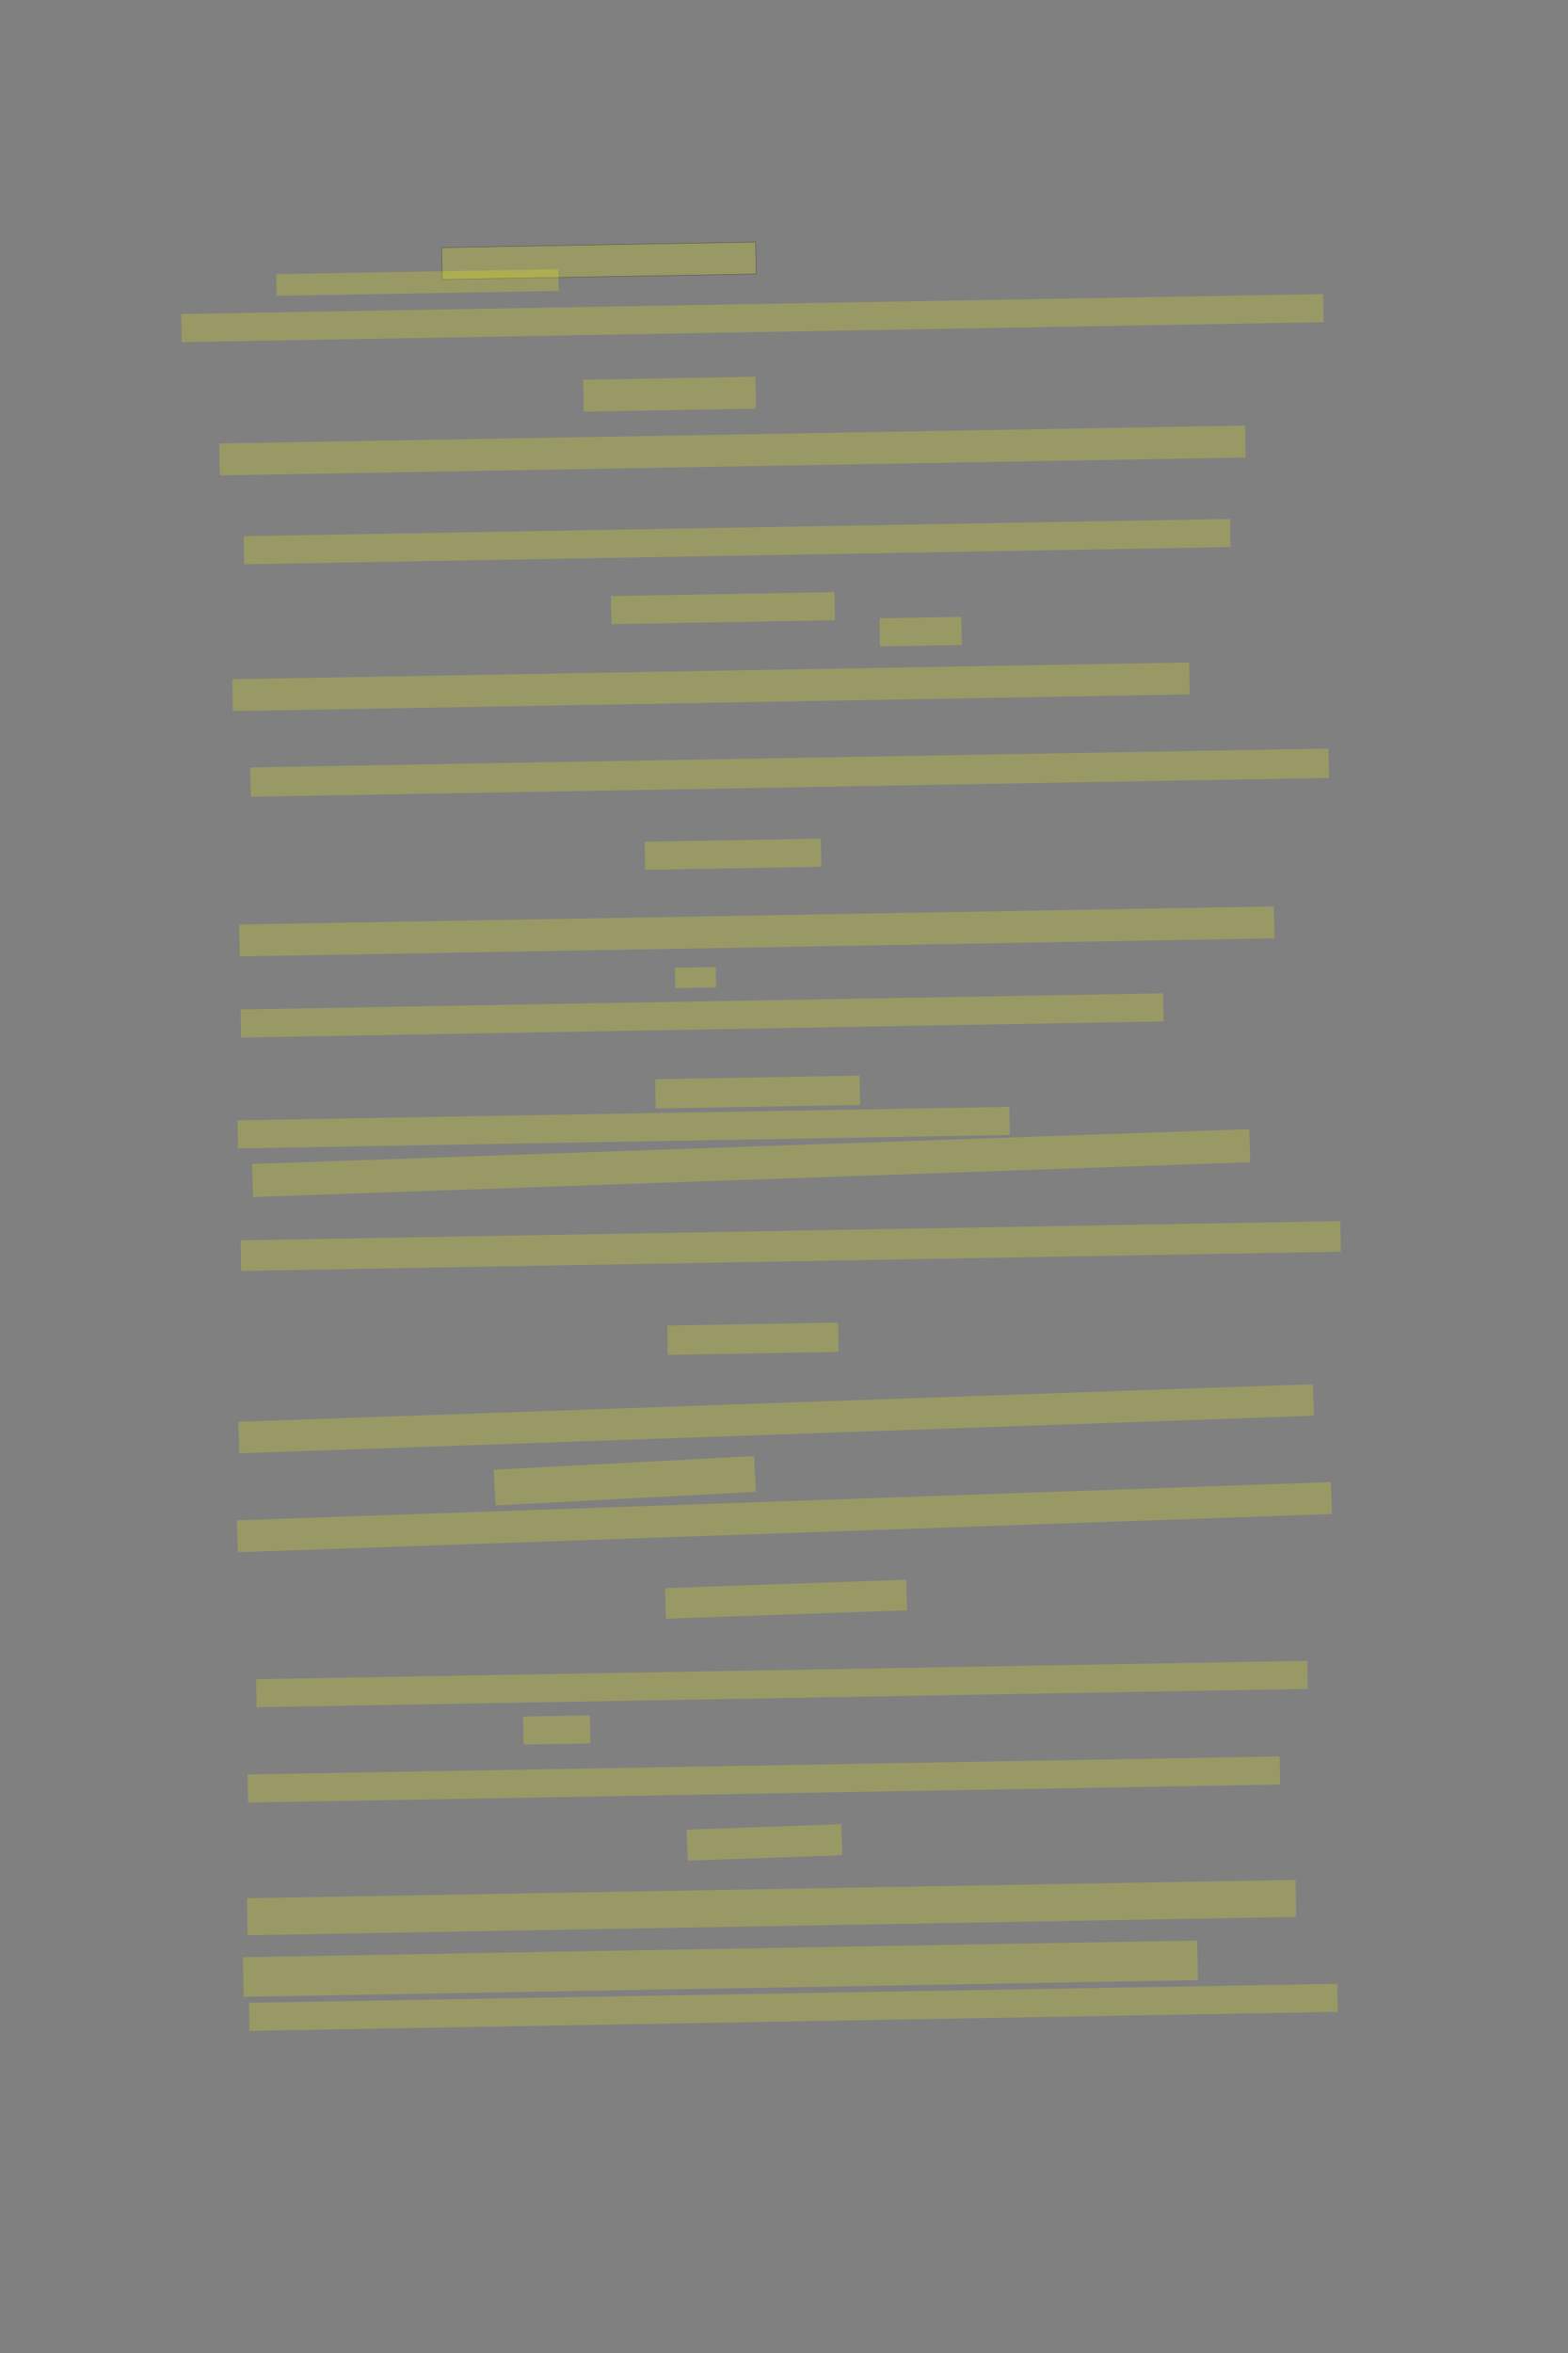 <?xml version="1.0" encoding="UTF-8" standalone="no"?><svg xmlns="http://www.w3.org/2000/svg" xmlns:xlink="http://www.w3.org/1999/xlink" height="6144" width="4096">
 <rect width="100%" height="100%" fill="#808080" stroke="none"/>
 <g>
  <title>Layer 1</title>
  <rect class=" imageannotationLine imageannotationLinked" fill="#FFFF00" fill-opacity="0.2" height="83.339" id="svg_2" stroke="#000000" stroke-opacity="0.5" transform="rotate(-1 1564.5 680.9)" width="820.039" x="1154.479" xlink:href="#la" y="639.23"/>
  <rect class=" imageannotationLine imageannotationLinked" fill="#FFFF00" fill-opacity="0.2" height="56.676" id="svg_4" stroke="#000000" stroke-dasharray="null" stroke-linecap="null" stroke-linejoin="null" stroke-opacity="0.5" stroke-width="null" transform="rotate(-1 1090.55 737.694)" width="737.18" x="721.958" xlink:href="#lb" y="709.356"/>
  <rect class=" imageannotationLine imageannotationLinked" fill="#FFFF00" fill-opacity="0.2" height="73.34" id="svg_6" stroke="#000000" stroke-dasharray="null" stroke-linecap="null" stroke-linejoin="null" stroke-opacity="0.5" stroke-width="null" transform="rotate(-1 1965.59 830.603)" width="2983.33" x="473.925" xlink:href="#lc" y="793.933"/>
  <rect class=" imageannotationLine imageannotationLinked" fill="#FFFF00" fill-opacity="0.2" height="83.281" id="svg_8" stroke="#000000" stroke-dasharray="null" stroke-linecap="null" stroke-linejoin="null" stroke-opacity="0.5" stroke-width="null" transform="rotate(-1 1749.17 1029.28)" width="450.033" x="1524.158" xlink:href="#ld" y="987.644"/>
  <rect class=" imageannotationLine imageannotationLinked" fill="#FFFF00" fill-opacity="0.2" height="83.339" id="svg_10" stroke="#000000" stroke-dasharray="null" stroke-linecap="null" stroke-linejoin="null" stroke-opacity="0.5" stroke-width="null" transform="rotate(-1 1913.41 1176.27)" width="2680.276" x="573.269" xlink:href="#le" y="1134.602"/>
  <rect class=" imageannotationLine imageannotationLinked" fill="#FFFF00" fill-opacity="0.2" height="73.34" id="svg_12" stroke="#000000" stroke-dasharray="null" stroke-linecap="null" stroke-linejoin="null" stroke-opacity="0.5" stroke-width="null" transform="rotate(-1 1925.57 1414.22)" width="2576.9" x="637.124" xlink:href="#lf" y="1377.548"/>
  <rect class=" imageannotationLine imageannotationLinked" fill="#FFFF00" fill-opacity="0.2" height="73.34" id="svg_14" stroke="#000000" stroke-dasharray="null" stroke-linecap="null" stroke-linejoin="null" stroke-opacity="0.5" stroke-width="null" transform="rotate(-1 1888.52 1587.97)" width="583.579" x="1596.73" xlink:href="#lg" y="1551.295"/>
  <rect class=" imageannotationLine imageannotationLinked" fill="#FFFF00" fill-opacity="0.2" height="73.34" id="svg_16" stroke="#000000" stroke-dasharray="null" stroke-linecap="null" stroke-linejoin="null" stroke-opacity="0.5" stroke-width="null" transform="rotate(-1 2404.85 1649.25)" width="213.926" x="2297.888" xlink:href="#lh" y="1612.581"/>
  <rect class=" imageannotationLine imageannotationLinked" fill="#FFFF00" fill-opacity="0.2" height="83.339" id="svg_18" stroke="#000000" stroke-dasharray="null" stroke-linecap="null" stroke-linejoin="null" stroke-opacity="0.5" stroke-width="null" transform="rotate(-1 1857.31 1793.29)" width="2499.896" x="607.359" xlink:href="#li" y="1751.616"/>
  <rect class=" imageannotationLine imageannotationLinked" fill="#FFFF00" fill-opacity="0.2" height="76.673" id="svg_20" stroke="#000000" stroke-dasharray="null" stroke-linecap="null" stroke-linejoin="null" stroke-opacity="0.5" stroke-width="null" transform="rotate(-1 2062.71 2017.55)" width="2816.747" x="654.34" xlink:href="#lj" y="1979.211"/>
  <rect class=" imageannotationLine imageannotationLinked" fill="#FFFF00" fill-opacity="0.2" height="73.34" id="svg_22" stroke="#000000" stroke-dasharray="null" stroke-linecap="null" stroke-linejoin="null" stroke-opacity="0.5" stroke-width="null" transform="rotate(-1 1914.88 2230.53)" width="460.323" x="1684.719" xlink:href="#lk" y="2193.861"/>
  <rect class=" imageannotationLine imageannotationLinked" fill="#FFFF00" fill-opacity="0.2" height="83.281" id="svg_24" stroke="#000000" stroke-dasharray="null" stroke-linecap="null" stroke-linejoin="null" stroke-opacity="0.5" stroke-width="null" transform="rotate(-1 1976.88 2432.05)" width="2703.256" x="625.249" xlink:href="#ll" y="2390.411"/>
  <rect class=" imageannotationLine imageannotationLinked" fill="#FFFF00" fill-opacity="0.2" height="53.343" id="svg_26" stroke="#000000" stroke-dasharray="null" stroke-linecap="null" stroke-linejoin="null" stroke-opacity="0.5" stroke-width="null" transform="rotate(-1 1816.88 2552.59)" width="106.927" x="1763.415" xlink:href="#lm" y="2525.919"/>
  <rect class=" imageannotationLine imageannotationLinked" fill="#FFFF00" fill-opacity="0.2" height="73.34" id="svg_28" stroke="#000000" stroke-dasharray="null" stroke-linecap="null" stroke-linejoin="null" stroke-opacity="0.5" stroke-width="null" transform="rotate(-1 1834.04 2651.44)" width="2410.317" x="628.881" xlink:href="#ln" y="2614.765"/>
  <rect class=" imageannotationLine imageannotationLinked" fill="#FFFF00" fill-opacity="0.2" height="76.557" id="svg_30" stroke="#000000" stroke-dasharray="null" stroke-linecap="null" stroke-linejoin="null" stroke-opacity="0.5" stroke-width="null" transform="rotate(-1 1979.2 2851.56)" width="534.052" x="1712.174" xlink:href="#lo" y="2813.279"/>
  <rect class=" imageannotationLine imageannotationLinked" fill="#FFFF00" fill-opacity="0.2" height="73.34" id="svg_32" stroke="#000000" stroke-dasharray="null" stroke-linecap="null" stroke-linejoin="null" stroke-opacity="0.5" stroke-width="null" transform="rotate(-1 1629.1 2944.43)" width="2016.578" x="620.807" xlink:href="#lp" y="2907.761"/>
  <rect class=" imageannotationLine imageannotationLinked" fill="#FFFF00" fill-opacity="0.2" height="86.316" id="svg_34" stroke="#000000" stroke-dasharray="null" stroke-linecap="null" stroke-linejoin="null" stroke-opacity="0.5" stroke-width="null" transform="rotate(-2 1962.16 3036.99)" width="2606.428" x="658.942" xlink:href="#lq" y="2993.829"/>
  <rect class=" imageannotationLine imageannotationLinked" fill="#FFFF00" fill-opacity="0.2" height="79.831" id="svg_36" stroke="#000000" stroke-dasharray="null" stroke-linecap="null" stroke-linejoin="null" stroke-opacity="0.5" stroke-width="null" transform="rotate(-1 2065.66 3253.52)" width="2873.289" x="629.019" xlink:href="#lr" y="3213.607"/>
  <rect class=" imageannotationLine imageannotationLinked" fill="#FFFF00" fill-opacity="0.2" height="76.615" id="svg_38" stroke="#000000" stroke-dasharray="null" stroke-linecap="null" stroke-linejoin="null" stroke-opacity="0.5" stroke-width="null" transform="rotate(-1 1966.88 3495.58)" width="446.119" x="1743.816" xlink:href="#ls" y="3457.276"/>
  <rect class=" imageannotationLine imageannotationLinked" fill="#FFFF00" fill-opacity="0.2" height="82.403" id="svg_40" stroke="#000000" stroke-dasharray="null" stroke-linecap="null" stroke-linejoin="null" stroke-opacity="0.5" stroke-width="null" transform="rotate(-2 2027.44 3704.57)" width="2809.055" x="622.908" xlink:href="#lt" y="3663.365"/>
  <rect class=" imageannotationLine imageannotationLinked" fill="#FFFF00" fill-opacity="0.2" height="93.313" id="svg_42" stroke="#000000" stroke-dasharray="null" stroke-linecap="null" stroke-linejoin="null" stroke-opacity="0.5" stroke-width="null" transform="rotate(-3 1632.15 3866.49)" width="680.871" x="1291.716" xlink:href="#lu" y="3819.838"/>
  <rect class=" imageannotationLine imageannotationLinked" fill="#FFFF00" fill-opacity="0.2" height="83.334" id="svg_44" stroke="#000000" stroke-dasharray="null" stroke-linecap="null" stroke-linejoin="null" stroke-opacity="0.5" stroke-width="null" transform="rotate(-2 2048.92 3961.59)" width="2859.723" x="619.062" xlink:href="#lv" y="3919.919"/>
  <rect class=" imageannotationLine imageannotationLinked" fill="#FFFF00" fill-opacity="0.2" height="79.886" id="svg_46" stroke="#000000" stroke-dasharray="null" stroke-linecap="null" stroke-linejoin="null" stroke-opacity="0.5" stroke-width="null" transform="rotate(-2 2053.47 4175.79)" width="630.5" x="1738.221" xlink:href="#lw" y="4135.852"/>
  <rect class=" imageannotationLine imageannotationLinked" fill="#FFFF00" fill-opacity="0.2" height="73.224" id="svg_48" stroke="#000000" stroke-dasharray="null" stroke-linecap="null" stroke-linejoin="null" stroke-opacity="0.5" stroke-width="null" transform="rotate(-1 2042.73 4397.25)" width="2746.467" x="669.497" xlink:href="#lx" y="4360.64"/>
  <rect class=" imageannotationLine imageannotationLinked" fill="#FFFF00" fill-opacity="0.2" height="73.34" id="svg_50" stroke="#000000" stroke-dasharray="null" stroke-linecap="null" stroke-linejoin="null" stroke-opacity="0.5" stroke-width="null" transform="rotate(-1 1454.27 4517.15)" width="174.514" x="1367.013" xlink:href="#ly" y="4480.48"/>
  <rect class=" imageannotationLine imageannotationLinked" fill="#FFFF00" fill-opacity="0.2" height="73.34" id="svg_52" stroke="#000000" stroke-dasharray="null" stroke-linecap="null" stroke-linejoin="null" stroke-opacity="0.5" stroke-width="null" transform="rotate(-1 1995.38 4646.47)" width="2696.533" x="647.118" xlink:href="#lz" y="4609.796"/>
  <rect class=" imageannotationLine imageannotationLinked" fill="#FFFF00" fill-opacity="0.2" height="80.933" id="svg_54" stroke="#000000" stroke-dasharray="null" stroke-linecap="null" stroke-linejoin="null" stroke-opacity="0.5" stroke-width="null" transform="rotate(-2 1996.94 4810.87)" width="403.855" x="1795.014" xlink:href="#laa" y="4770.402"/>
  <rect class=" imageannotationLine imageannotationLinked" fill="#FFFF00" fill-opacity="0.2" height="96.67" id="svg_56" stroke="#000000" stroke-dasharray="null" stroke-linecap="null" stroke-linejoin="null" stroke-opacity="0.5" stroke-width="null" transform="rotate(-1 2015.52 4980.92)" width="2739.685" x="645.673" xlink:href="#lab" y="4932.583"/>
  <rect class=" imageannotationLine imageannotationLinked" fill="#FFFF00" fill-opacity="0.2" height="103.452" id="svg_58" stroke="#000000" stroke-dasharray="null" stroke-linecap="null" stroke-linejoin="null" stroke-opacity="0.5" stroke-width="null" transform="rotate(-1 1881.9 5140.44)" width="2493.288" x="635.26" xlink:href="#lac" y="5088.712"/>
  <rect class=" imageannotationLine imageannotationLinked" fill="#FFFF00" fill-opacity="0.2" height="73.34" id="svg_60" stroke="#000000" stroke-dasharray="null" stroke-linecap="null" stroke-linejoin="null" stroke-opacity="0.5" stroke-width="null" transform="rotate(-1 2072.52 5241.4)" width="2843.351" x="650.847" xlink:href="#lad" y="5204.726"/>
 </g>
</svg>